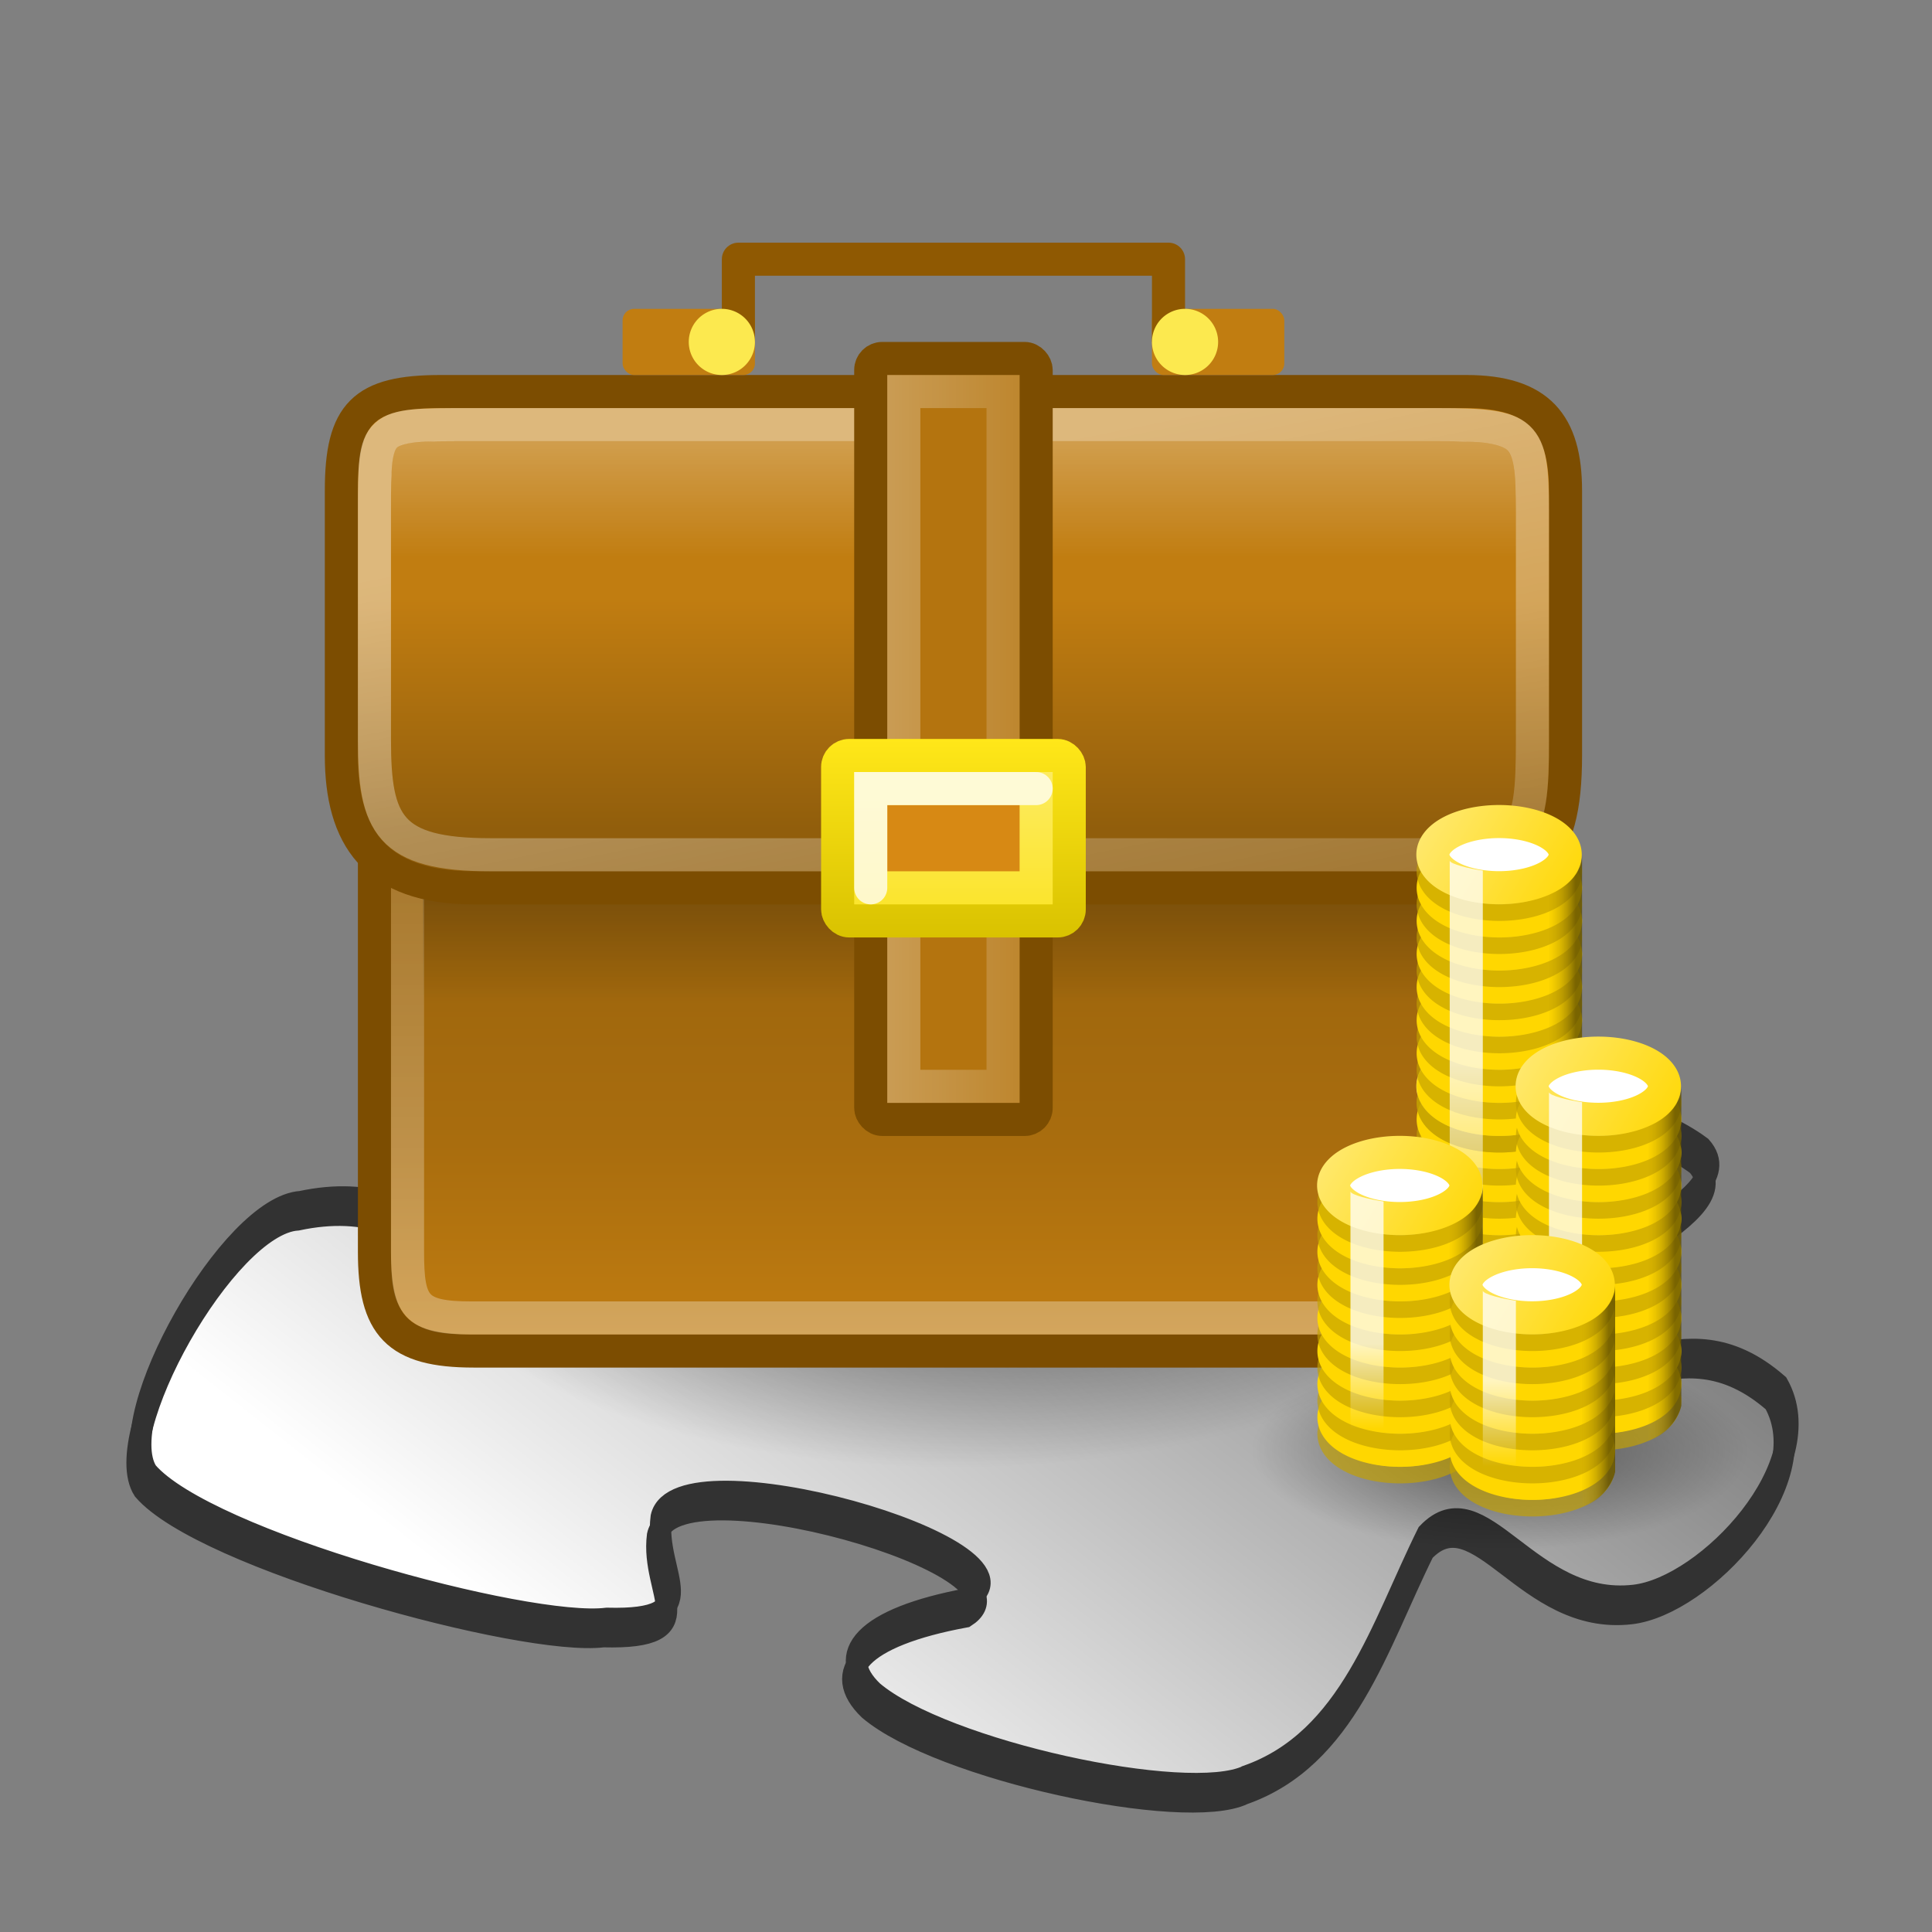 <?xml version="1.0" encoding="UTF-8" standalone="no"?>
<svg xmlns="http://www.w3.org/2000/svg" xmlns:xlink="http://www.w3.org/1999/xlink" width="48" height="48" version="1.0">
  <rect width="100%" height="100%" fill="#808080" stroke="none"/>
  <defs>
    <linearGradient id="a">
      <stop offset="0" stop-color="#3f3f3f"/>
      <stop offset="1" stop-color="#fff"/>
    </linearGradient>
    <linearGradient xlink:href="#a" id="p" x1="40.605" x2="17.594" y1="12.899" y2="36.914" gradientTransform="matrix(.964 0 0 .793 -1.779 -2.56)" gradientUnits="userSpaceOnUse"/>
    <linearGradient id="n">
      <stop offset="0"/>
      <stop offset="1" stop-opacity="0"/>
    </linearGradient>
    <linearGradient xlink:href="#b" id="s" x1="15.395" x2="15.395" y1="39.363" y2="20.46" gradientUnits="userSpaceOnUse"/>
    <linearGradient id="b">
      <stop offset="0" stop-color="#c17d11"/>
      <stop offset=".324" stop-color="#a96d0e"/>
      <stop offset="1" stop-color="#915e0c"/>
    </linearGradient>
    <linearGradient xlink:href="#c" id="t" x1="16.141" x2="16.141" y1="25.679" y2="29.005" gradientUnits="userSpaceOnUse"/>
    <linearGradient id="c">
      <stop offset="0" stop-opacity=".619"/>
      <stop offset="1" stop-opacity="0"/>
    </linearGradient>
    <linearGradient xlink:href="#d" id="u" x1="20.199" x2="20.199" y1="49.42" y2="14.141" gradientUnits="userSpaceOnUse"/>
    <linearGradient id="d">
      <stop offset="0" stop-color="#fff"/>
      <stop offset="1" stop-color="#fff" stop-opacity="0"/>
    </linearGradient>
    <linearGradient xlink:href="#e" id="v" x1="16.093" x2="16.093" y1="16.744" y2="23.723" gradientUnits="userSpaceOnUse"/>
    <linearGradient id="e">
      <stop offset="0" stop-color="#c17d11"/>
      <stop offset="1" stop-color="#915e0c"/>
    </linearGradient>
    <linearGradient xlink:href="#f" id="w" x1="20.487" x2="25.134" y1="13.14" y2="36.353" gradientUnits="userSpaceOnUse"/>
    <linearGradient id="f">
      <stop offset="0" stop-color="#fff"/>
      <stop offset="1" stop-color="#fff" stop-opacity="0"/>
    </linearGradient>
    <linearGradient xlink:href="#g" id="x" x1="11.576" x2="11.576" y1="11.998" y2="15.502" gradientUnits="userSpaceOnUse"/>
    <linearGradient id="g">
      <stop offset="0" stop-color="#fff"/>
      <stop offset="1" stop-color="#fff" stop-opacity="0"/>
    </linearGradient>
    <linearGradient xlink:href="#h" id="y" x1="20.319" x2="29.433" y1="14.887" y2="14.887" gradientTransform="matrix(1 0 0 1.4 -1 -2.8)" gradientUnits="userSpaceOnUse"/>
    <linearGradient id="h">
      <stop offset="0" stop-color="#fff"/>
      <stop offset="1" stop-color="#fff" stop-opacity="0"/>
    </linearGradient>
    <linearGradient xlink:href="#i" id="z" x1="27" x2="27" y1="21" y2="27" gradientUnits="userSpaceOnUse"/>
    <linearGradient id="i">
      <stop offset="0" stop-color="#fded6d"/>
      <stop offset="1" stop-color="#fbe321"/>
    </linearGradient>
    <linearGradient xlink:href="#j" id="A" x1="23" x2="23" y1="27" y2="21" gradientUnits="userSpaceOnUse"/>
    <linearGradient id="j">
      <stop offset="0" stop-color="#d9c200"/>
      <stop offset="1" stop-color="#ffe719"/>
    </linearGradient>
    <linearGradient id="o">
      <stop offset="0"/>
      <stop offset="1" stop-opacity="0"/>
    </linearGradient>
    <linearGradient xlink:href="#k" id="C" x1="53.182" x2="58.227" y1="21.997" y2="25.024" gradientUnits="userSpaceOnUse"/>
    <linearGradient id="k">
      <stop offset="0" stop-color="#ffea78"/>
      <stop offset="1" stop-color="gold"/>
    </linearGradient>
    <linearGradient xlink:href="#l" id="D" x1="42.195" x2="43.001" y1="33.403" y2="33.403" gradientTransform="matrix(-1 0 0 .754 109 .308)" gradientUnits="userSpaceOnUse"/>
    <linearGradient id="l">
      <stop offset="0" stop-color="#5a4900"/>
      <stop offset="1" stop-color="#c4a000" stop-opacity=".062"/>
    </linearGradient>
    <linearGradient xlink:href="#k" id="E" x1="53.182" x2="58.227" y1="21.997" y2="25.024" gradientUnits="userSpaceOnUse"/>
    <linearGradient xlink:href="#m" id="F" x1="42.044" x2="42.044" y1="35.43" y2="44.956" gradientTransform="matrix(1 0 0 .754 21 -6.405)" gradientUnits="userSpaceOnUse"/>
    <linearGradient id="m">
      <stop offset="0" stop-color="#fff"/>
      <stop offset="1" stop-color="#fff" stop-opacity="0"/>
    </linearGradient>
    <linearGradient xlink:href="#l" id="G" x1="42.195" x2="43.001" y1="33.403" y2="33.403" gradientTransform="matrix(-1 0 0 .754 109 -6.692)" gradientUnits="userSpaceOnUse"/>
    <linearGradient xlink:href="#k" id="H" x1="53.182" x2="58.227" y1="21.997" y2="25.024" gradientUnits="userSpaceOnUse"/>
    <linearGradient xlink:href="#m" id="I" x1="42.044" x2="42.044" y1="33.403" y2="36.82" gradientTransform="matrix(1 0 0 .754 12 3.095)" gradientUnits="userSpaceOnUse"/>
    <linearGradient xlink:href="#l" id="J" x1="42.195" x2="43.001" y1="33.403" y2="33.403" gradientTransform="matrix(-1 0 0 .754 100 2.808)" gradientUnits="userSpaceOnUse"/>
    <linearGradient xlink:href="#k" id="K" x1="53.182" x2="58.227" y1="21.997" y2="25.024" gradientUnits="userSpaceOnUse"/>
    <linearGradient xlink:href="#m" id="L" x1="42.044" x2="42.044" y1="33.403" y2="36.82" gradientTransform="matrix(1 0 0 .754 18 1.095)" gradientUnits="userSpaceOnUse"/>
    <linearGradient xlink:href="#l" id="M" x1="42.195" x2="43.001" y1="33.403" y2="33.403" gradientTransform="matrix(-1 0 0 .754 106 .808)" gradientUnits="userSpaceOnUse"/>
    <linearGradient xlink:href="#k" id="N" x1="53.182" x2="58.227" y1="21.997" y2="25.024" gradientUnits="userSpaceOnUse"/>
    <linearGradient xlink:href="#m" id="O" x1="42.044" x2="42.044" y1="30.89" y2="34.349" gradientTransform="matrix(1 0 0 .754 12 3.095)" gradientUnits="userSpaceOnUse"/>
    <linearGradient xlink:href="#l" id="P" x1="42.195" x2="43.001" y1="33.403" y2="33.403" gradientTransform="matrix(-1 0 0 .754 100 2.808)" gradientUnits="userSpaceOnUse"/>
    <radialGradient xlink:href="#n" id="r" cx="23.5" cy="33.25" r="19" fx="23.5" fy="33.25" gradientTransform="matrix(1 0 0 .803 0 6.562)" gradientUnits="userSpaceOnUse"/>
    <radialGradient xlink:href="#o" id="B" cx="23.5" cy="33.25" r="19" fx="23.5" fy="33.25" gradientTransform="matrix(1 0 0 .803 0 6.562)" gradientUnits="userSpaceOnUse"/>
  </defs>
  <g transform="translate(-.074 11.58) scale(1.268)">
    <path id="q" fill="url(#p)" fill-opacity="1" fill-rule="evenodd" stroke="#323232" stroke-dasharray="none" stroke-linecap="butt" stroke-linejoin="miter" stroke-miterlimit="4" stroke-opacity="1" stroke-width=".418" d="M24.425 26.02c2.01-.709 2.625-2.926 3.532-4.752 1.062-1.114 1.98 1.455 4.052 1.217 1.426-.162 3.695-2.571 2.811-4.138-1.942-1.699-3.325.496-4.531-.918-.184-1.523 4.011-2.621 3.027-3.733-1.794-1.333-5.135-.985-8.344-2.222-1.432-1.618 3.236-.944 2.209-2.524-.421-.635-3.214-2.18-6.381-1.515-2.034.675.356 2.738-2.822 2.524-2.173-.27-5.867-1.687-7.976-1.01C8.367 10.07 7.558 11.631 7.424 12.183c-.332 1.706 3.607.562 4.181 1.006 1.697 1.399-1.927 3.134-2.952 2.545-.41-.825-1.403-1.255-2.767-.964-1.384.086-3.709 4.21-3.016 5.294 1.162 1.354 7.452 3.066 9.008 2.872 2.037.052.918-.84 1.064-1.984.314-1.456 7.576.61 6.03 1.597-2.071.382-2.643 1.092-1.883 1.819 1.377 1.167 6.171 2.205 7.335 1.653z"/>
    <use xlink:href="#q" width="42.28" height="42.28" transform="translate(.072 -.359)"/>
  </g>
  <g transform="translate(4.782 1.097) scale(.822)">
    <path fill="url(#r)" fill-rule="evenodd" d="M42.5 33.25a19 15.25 0 1 1-38 0 19 15.25 0 1 1 38 0z" opacity=".65" overflow="visible" style="marker:none" transform="matrix(.895 0 0 .525 1.974 17.557)"/>
    <path fill="url(#s)" stroke="#7c4d01" d="M40.5 15.5v21c0 1.964-.803 3-3 3h-29c-2.327 0-3-.767-3-3v-21h35z"/>
    <path fill="url(#t)" d="M8.293 31.511h31.076c.593-.04 1.044-.062 1.267-.213.237-.161.3-.511.333-1.365v-5.922H6.969v6.457c.097 1.03.039.962 1.323 1.043z" opacity=".35"/>
    <path fill="none" stroke="url(#u)" d="M6.5 16.5h33v20c0 1.36-.283 2-2.073 2h-29C6.721 38.5 6.5 38.127 6.5 36.5v-20z" opacity=".45"/>
    <path fill="url(#v)" stroke="#7c4d01" d="M7.5 10.5h31c2.197 0 3 .976 3 3v8c0 3.166-1.006 4-4 4h-29c-3.01 0-4-1.567-4-4v-8c0-2.347.668-3 3-3z"/>
    <path fill="none" stroke="url(#w)" stroke-width="1" d="M8.338 11.5h29.324c2.638 0 2.838.189 2.838 2.6v6.933C40.5 24.039 40.263 24.5 37.036 24.5H9.006c-3.074 0-3.506-.934-3.506-3.467v-6.933c0-2.615-.007-2.6 2.838-2.6z" opacity=".45"/>
    <rect width="4" height="2" x="13" y="8" fill="#c17d11" rx=".348" ry=".348"/>
    <rect width="4" height="2" x="29" y="8" fill="#c17d11" rx=".348" ry=".348"/>
    <path fill="none" stroke="#8f5902" stroke-linecap="square" stroke-linejoin="round" d="M16.5 8.5v-2h13v2"/>
    <path fill="#edd400" stroke="#fce94f" stroke-linecap="square" stroke-width="1" d="M16.5 9a.5.5 0 1 1-1 0 .5.5 0 1 1 1 0zm14 0a.5.5 0 1 1-1 0 .5.5 0 1 1 1 0z"/>
    <path fill="url(#x)" d="M7.323 12H38.4c.593.04 1.044.062 1.267.213.237.161.3.511.333 1.365V15.5H6v-2.457C6.097 12.013 6.039 12.081 7.323 12z" opacity=".25"/>
    <rect width="5" height="23" x="20.5" y="9.5" fill="#b4740f" stroke="#7c4d01" stroke-linecap="square" stroke-width="1" rx=".348" ry=".348"/>
    <path fill="none" stroke="url(#y)" stroke-linecap="square" stroke-width="1" d="M21.5 10.5h3v21h-3z" opacity=".35"/>
    <rect width="7" height="5" x="19.5" y="21.5" fill="url(#z)" stroke="url(#A)" stroke-linecap="square" rx=".348" ry=".348"/>
    <rect width="3" height="1" x="21.5" y="23.5" fill="none" stroke="#d78914" stroke-linecap="square" rx="0" ry="0"/>
    <path fill="none" stroke="#fff" stroke-linecap="round" d="M25.5 22.5 20.5 22.5v3" opacity=".75"/>
    <path fill="url(#B)" fill-rule="evenodd" d="M42.5 33.25a19 15.25 0 1 1-38 0 19 15.25 0 1 1 38 0z" opacity=".45" overflow="visible" style="marker:none" transform="matrix(.395 0 0 .197 30.224 35.959)"/>
    <path fill="#fcea4f" fill-rule="evenodd" stroke="#c4a200" stroke-linecap="square" stroke-linejoin="round" stroke-opacity=".669" stroke-width="1" d="M41.5 39a2 1 0 1 1-4 0 2 1 0 1 1 4 0z"/>
    <path fill="#fce94f" fill-rule="evenodd" stroke="gold" stroke-linecap="square" stroke-linejoin="round" stroke-width="1" d="M41.5 38.5a2 1 0 1 1-4 0 2 1 0 1 1 4 0z"/>
    <path fill="#fcea4f" fill-rule="evenodd" stroke="#c4a200" stroke-linecap="square" stroke-linejoin="round" stroke-opacity=".669" stroke-width="1" d="M41.5 38a2 1 0 1 1-4 0 2 1 0 1 1 4 0z"/>
    <path fill="#fce94f" fill-rule="evenodd" stroke="gold" stroke-linecap="square" stroke-linejoin="round" stroke-width="1" d="M41.5 37.5a2 1 0 1 1-4 0 2 1 0 1 1 4 0z"/>
    <path fill="#fcea4f" fill-rule="evenodd" stroke="#c4a200" stroke-linecap="square" stroke-linejoin="round" stroke-opacity=".669" stroke-width="1" d="M41.5 37a2 1 0 1 1-4 0 2 1 0 1 1 4 0z"/>
    <path fill="#fce94f" fill-rule="evenodd" stroke="gold" stroke-linecap="square" stroke-linejoin="round" stroke-width="1" d="M41.5 36.5a2 1 0 1 1-4 0 2 1 0 1 1 4 0z"/>
    <path fill="#fcea4f" fill-rule="evenodd" stroke="#c4a200" stroke-linecap="square" stroke-linejoin="round" stroke-opacity=".669" stroke-width="1" d="M41.5 36a2 1 0 1 1-4 0 2 1 0 1 1 4 0z"/>
    <path fill="#fce94f" fill-rule="evenodd" stroke="gold" stroke-linecap="square" stroke-linejoin="round" stroke-width="1" d="M41.5 35.5a2 1 0 1 1-4 0 2 1 0 1 1 4 0z"/>
    <path fill="#fcea4f" fill-rule="evenodd" stroke="#c4a200" stroke-linecap="square" stroke-linejoin="round" stroke-opacity=".669" stroke-width="1" d="M41.5 35a2 1 0 1 1-4 0 2 1 0 1 1 4 0z"/>
    <path fill="#fce94f" fill-rule="evenodd" stroke="gold" stroke-linecap="square" stroke-linejoin="round" stroke-width="1" d="M41.5 34.5a2 1 0 1 1-4 0 2 1 0 1 1 4 0z"/>
    <path fill="#fcea4f" fill-rule="evenodd" stroke="#c4a200" stroke-linecap="square" stroke-linejoin="round" stroke-opacity=".669" stroke-width="1" d="M41.5 34a2 1 0 1 1-4 0 2 1 0 1 1 4 0z"/>
    <path fill="#fce94f" fill-rule="evenodd" stroke="gold" stroke-linecap="square" stroke-linejoin="round" stroke-width="1" d="M41.5 33.5a2 1 0 1 1-4 0 2 1 0 1 1 4 0z"/>
    <path fill="#fcea4f" fill-rule="evenodd" stroke="#c4a200" stroke-linecap="square" stroke-linejoin="round" stroke-opacity=".669" stroke-width="1" d="M41.5 33a2 1 0 1 1-4 0 2 1 0 1 1 4 0z"/>
    <path fill="#fce94f" fill-rule="evenodd" stroke="gold" stroke-linecap="square" stroke-linejoin="round" stroke-width="1" d="M41.5 32.5a2 1 0 1 1-4 0 2 1 0 1 1 4 0z"/>
    <path fill="#fcea4f" fill-rule="evenodd" stroke="#c4a200" stroke-linecap="square" stroke-linejoin="round" stroke-opacity=".669" stroke-width="1" d="M41.5 32a2 1 0 1 1-4 0 2 1 0 1 1 4 0z"/>
    <path fill="#fef5a9" fill-rule="evenodd" stroke="url(#C)" stroke-linecap="square" stroke-linejoin="round" stroke-width="1.009" d="M57.722 23.511a2.018 1.009 0 1 1-4.036 0 2.018 1.009 0 1 1 4.036 0z" transform="translate(-15.712 8.197) scale(.991)"/>
    <path fill="url(#D)" d="M67 28.656c-.101.445-.517.918-1 1.065V22.207c.28-.094 1-.5 1-1.212v7.661z" font-family="Bitstream Vera Sans" font-weight="400" opacity=".75" overflow="visible" style="text-indent:0;text-align:start;line-height:normal;text-transform:none;block-progression:tb;marker:none;-inkscape-font-specification:Bitstream Vera Sans" transform="translate(-25 10.5)"/>
    <path fill="#fcea4f" fill-rule="evenodd" stroke="#c4a200" stroke-linecap="square" stroke-linejoin="round" stroke-opacity=".669" stroke-width="1" d="M41.5 32a2 1 0 1 1-4 0 2 1 0 1 1 4 0z"/>
    <path fill="#fce94f" fill-rule="evenodd" stroke="gold" stroke-linecap="square" stroke-linejoin="round" stroke-width="1" d="M41.5 31.5a2 1 0 1 1-4 0 2 1 0 1 1 4 0z"/>
    <path fill="#fcea4f" fill-rule="evenodd" stroke="#c4a200" stroke-linecap="square" stroke-linejoin="round" stroke-opacity=".669" stroke-width="1" d="M41.5 31a2 1 0 1 1-4 0 2 1 0 1 1 4 0z"/>
    <path fill="#fce94f" fill-rule="evenodd" stroke="gold" stroke-linecap="square" stroke-linejoin="round" stroke-width="1" d="M41.5 30.5a2 1 0 1 1-4 0 2 1 0 1 1 4 0z"/>
    <path fill="#fcea4f" fill-rule="evenodd" stroke="#c4a200" stroke-linecap="square" stroke-linejoin="round" stroke-opacity=".669" stroke-width="1" d="M41.5 30a2 1 0 1 1-4 0 2 1 0 1 1 4 0z"/>
    <path fill="#fce94f" fill-rule="evenodd" stroke="gold" stroke-linecap="square" stroke-linejoin="round" stroke-width="1" d="M41.5 29.5a2 1 0 1 1-4 0 2 1 0 1 1 4 0z"/>
    <path fill="#fcea4f" fill-rule="evenodd" stroke="#c4a200" stroke-linecap="square" stroke-linejoin="round" stroke-opacity=".669" stroke-width="1" d="M41.5 29a2 1 0 1 1-4 0 2 1 0 1 1 4 0z"/>
    <path fill="#fce94f" fill-rule="evenodd" stroke="gold" stroke-linecap="square" stroke-linejoin="round" stroke-width="1" d="M41.5 28.5a2 1 0 1 1-4 0 2 1 0 1 1 4 0z"/>
    <path fill="#fcea4f" fill-rule="evenodd" stroke="#c4a200" stroke-linecap="square" stroke-linejoin="round" stroke-opacity=".669" stroke-width="1" d="M41.5 28a2 1 0 1 1-4 0 2 1 0 1 1 4 0z"/>
    <path fill="#fce94f" fill-rule="evenodd" stroke="gold" stroke-linecap="square" stroke-linejoin="round" stroke-width="1" d="M41.5 27.5a2 1 0 1 1-4 0 2 1 0 1 1 4 0z"/>
    <path fill="#fcea4f" fill-rule="evenodd" stroke="#c4a200" stroke-linecap="square" stroke-linejoin="round" stroke-opacity=".669" stroke-width="1" d="M41.5 27a2 1 0 1 1-4 0 2 1 0 1 1 4 0z"/>
    <path fill="#fce94f" fill-rule="evenodd" stroke="gold" stroke-linecap="square" stroke-linejoin="round" stroke-width="1" d="M41.5 26.5a2 1 0 1 1-4 0 2 1 0 1 1 4 0z"/>
    <path fill="#fcea4f" fill-rule="evenodd" stroke="#c4a200" stroke-linecap="square" stroke-linejoin="round" stroke-opacity=".669" stroke-width="1" d="M41.5 26a2 1 0 1 1-4 0 2 1 0 1 1 4 0z"/>
    <path fill="#fce94f" fill-rule="evenodd" stroke="gold" stroke-linecap="square" stroke-linejoin="round" stroke-width="1" d="M41.5 25.5a2 1 0 1 1-4 0 2 1 0 1 1 4 0z"/>
    <path fill="#fcea4f" fill-rule="evenodd" stroke="#c4a200" stroke-linecap="square" stroke-linejoin="round" stroke-opacity=".669" stroke-width="1" d="M41.5 25a2 1 0 1 1-4 0 2 1 0 1 1 4 0z"/>
    <path fill="#fff" fill-rule="evenodd" stroke="url(#E)" stroke-linecap="square" stroke-linejoin="round" stroke-width="1.009" d="M57.722 23.511a2.018 1.009 0 1 1-4.036 0 2.018 1.009 0 1 1 4.036 0z" transform="translate(-15.712 1.197) scale(.991)"/>
    <path fill="url(#F)" d="M63 27.5h1V14.479c-.397-.056-1-.198-1-.306V27.5z" font-family="Bitstream Vera Sans" font-weight="400" opacity=".75" overflow="visible" style="text-indent:0;text-align:start;line-height:normal;text-transform:none;block-progression:tb;marker:none;-inkscape-font-specification:Bitstream Vera Sans" transform="translate(-25 10.5)"/>
    <path fill="url(#G)" d="M67 21.656c-.101.445-.517.918-1 1.065V15.207c.28-.094 1-.5 1-1.212v7.661z" font-family="Bitstream Vera Sans" font-weight="400" opacity=".75" overflow="visible" style="text-indent:0;text-align:start;line-height:normal;text-transform:none;block-progression:tb;marker:none;-inkscape-font-specification:Bitstream Vera Sans" transform="translate(-25 10.5)"/>
    <path fill="#fcea4f" fill-rule="evenodd" stroke="#c4a200" stroke-linecap="square" stroke-linejoin="round" stroke-opacity=".669" stroke-width="1" d="M38.5 42a2 1 0 1 1-4 0 2 1 0 1 1 4 0z"/>
    <path fill="#fce94f" fill-rule="evenodd" stroke="gold" stroke-linecap="square" stroke-linejoin="round" stroke-width="1" d="M38.5 41.5a2 1 0 1 1-4 0 2 1 0 1 1 4 0z"/>
    <path fill="#fcea4f" fill-rule="evenodd" stroke="#c4a200" stroke-linecap="square" stroke-linejoin="round" stroke-opacity=".669" stroke-width="1" d="M38.5 41a2 1 0 1 1-4 0 2 1 0 1 1 4 0z"/>
    <path fill="#fce94f" fill-rule="evenodd" stroke="gold" stroke-linecap="square" stroke-linejoin="round" stroke-width="1" d="M38.5 40.5a2 1 0 1 1-4 0 2 1 0 1 1 4 0z"/>
    <path fill="#fcea4f" fill-rule="evenodd" stroke="#c4a200" stroke-linecap="square" stroke-linejoin="round" stroke-opacity=".669" stroke-width="1" d="M38.5 40a2 1 0 1 1-4 0 2 1 0 1 1 4 0z"/>
    <path fill="#fce94f" fill-rule="evenodd" stroke="gold" stroke-linecap="square" stroke-linejoin="round" stroke-width="1" d="M38.5 39.5a2 1 0 1 1-4 0 2 1 0 1 1 4 0z"/>
    <path fill="#fcea4f" fill-rule="evenodd" stroke="#c4a200" stroke-linecap="square" stroke-linejoin="round" stroke-opacity=".669" stroke-width="1" d="M38.5 39a2 1 0 1 1-4 0 2 1 0 1 1 4 0z"/>
    <path fill="#fce94f" fill-rule="evenodd" stroke="gold" stroke-linecap="square" stroke-linejoin="round" stroke-width="1" d="M38.5 38.5a2 1 0 1 1-4 0 2 1 0 1 1 4 0z"/>
    <path fill="#fcea4f" fill-rule="evenodd" stroke="#c4a200" stroke-linecap="square" stroke-linejoin="round" stroke-opacity=".669" stroke-width="1" d="M38.5 38a2 1 0 1 1-4 0 2 1 0 1 1 4 0z"/>
    <path fill="#fce94f" fill-rule="evenodd" stroke="gold" stroke-linecap="square" stroke-linejoin="round" stroke-width="1" d="M38.5 37.5a2 1 0 1 1-4 0 2 1 0 1 1 4 0z"/>
    <path fill="#fcea4f" fill-rule="evenodd" stroke="#c4a200" stroke-linecap="square" stroke-linejoin="round" stroke-opacity=".669" stroke-width="1" d="M38.5 37a2 1 0 1 1-4 0 2 1 0 1 1 4 0z"/>
    <path fill="#fce94f" fill-rule="evenodd" stroke="gold" stroke-linecap="square" stroke-linejoin="round" stroke-width="1" d="M38.5 36.5a2 1 0 1 1-4 0 2 1 0 1 1 4 0z"/>
    <path fill="#fcea4f" fill-rule="evenodd" stroke="#c4a200" stroke-linecap="square" stroke-linejoin="round" stroke-opacity=".669" stroke-width="1" d="M38.5 36a2 1 0 1 1-4 0 2 1 0 1 1 4 0z"/>
    <path fill="#fce94f" fill-rule="evenodd" stroke="gold" stroke-linecap="square" stroke-linejoin="round" stroke-width="1" d="M38.5 35.5a2 1 0 1 1-4 0 2 1 0 1 1 4 0z"/>
    <path fill="#fcea4f" fill-rule="evenodd" stroke="#c4a200" stroke-linecap="square" stroke-linejoin="round" stroke-opacity=".669" stroke-width="1" d="M38.5 35a2 1 0 1 1-4 0 2 1 0 1 1 4 0z"/>
    <path fill="#fff" fill-rule="evenodd" stroke="url(#H)" stroke-linecap="square" stroke-linejoin="round" stroke-width="1.009" d="M57.722 23.511a2.018 1.009 0 1 1-4.036 0 2.018 1.009 0 1 1 4.036 0z" transform="translate(-18.712 11.197) scale(.991)"/>
    <path fill="url(#I)" d="M54 31h1v-7.021c-.397-.056-1-.198-1-.306V31z" font-family="Bitstream Vera Sans" font-weight="400" opacity=".75" overflow="visible" style="text-indent:0;text-align:start;line-height:normal;text-transform:none;block-progression:tb;marker:none;-inkscape-font-specification:Bitstream Vera Sans" transform="translate(-19 11)"/>
    <path fill="url(#J)" d="M58 31.156c-.101.445-.517.918-1 1.065V24.707c.28-.094 1-.5 1-1.212v7.661z" font-family="Bitstream Vera Sans" font-weight="400" opacity=".75" overflow="visible" style="text-indent:0;text-align:start;line-height:normal;text-transform:none;block-progression:tb;marker:none;-inkscape-font-specification:Bitstream Vera Sans" transform="translate(-19 11)"/>
    <path fill="#fcea4f" fill-rule="evenodd" stroke="#c4a200" stroke-linecap="square" stroke-linejoin="round" stroke-opacity=".669" stroke-width="1" d="M44.5 41a2 1 0 1 1-4 0 2 1 0 1 1 4 0z"/>
    <path fill="#fce94f" fill-rule="evenodd" stroke="gold" stroke-linecap="square" stroke-linejoin="round" stroke-width="1" d="M44.5 40.5a2 1 0 1 1-4 0 2 1 0 1 1 4 0z"/>
    <path fill="#fcea4f" fill-rule="evenodd" stroke="#c4a200" stroke-linecap="square" stroke-linejoin="round" stroke-opacity=".669" stroke-width="1" d="M44.5 40a2 1 0 1 1-4 0 2 1 0 1 1 4 0z"/>
    <path fill="#fce94f" fill-rule="evenodd" stroke="gold" stroke-linecap="square" stroke-linejoin="round" stroke-width="1" d="M44.5 39.5a2 1 0 1 1-4 0 2 1 0 1 1 4 0z"/>
    <path fill="#fcea4f" fill-rule="evenodd" stroke="#c4a200" stroke-linecap="square" stroke-linejoin="round" stroke-opacity=".669" stroke-width="1" d="M44.5 39a2 1 0 1 1-4 0 2 1 0 1 1 4 0z"/>
    <path fill="#fce94f" fill-rule="evenodd" stroke="gold" stroke-linecap="square" stroke-linejoin="round" stroke-width="1" d="M44.5 38.5a2 1 0 1 1-4 0 2 1 0 1 1 4 0z"/>
    <path fill="#fcea4f" fill-rule="evenodd" stroke="#c4a200" stroke-linecap="square" stroke-linejoin="round" stroke-opacity=".669" stroke-width="1" d="M44.5 38a2 1 0 1 1-4 0 2 1 0 1 1 4 0z"/>
    <path fill="#fce94f" fill-rule="evenodd" stroke="gold" stroke-linecap="square" stroke-linejoin="round" stroke-width="1" d="M44.5 37.5a2 1 0 1 1-4 0 2 1 0 1 1 4 0z"/>
    <path fill="#fcea4f" fill-rule="evenodd" stroke="#c4a200" stroke-linecap="square" stroke-linejoin="round" stroke-opacity=".669" stroke-width="1" d="M44.5 37a2 1 0 1 1-4 0 2 1 0 1 1 4 0z"/>
    <path fill="#fce94f" fill-rule="evenodd" stroke="gold" stroke-linecap="square" stroke-linejoin="round" stroke-width="1" d="M44.5 36.5a2 1 0 1 1-4 0 2 1 0 1 1 4 0z"/>
    <path fill="#fcea4f" fill-rule="evenodd" stroke="#c4a200" stroke-linecap="square" stroke-linejoin="round" stroke-opacity=".669" stroke-width="1" d="M44.5 36a2 1 0 1 1-4 0 2 1 0 1 1 4 0z"/>
    <path fill="#fce94f" fill-rule="evenodd" stroke="gold" stroke-linecap="square" stroke-linejoin="round" stroke-width="1" d="M44.5 35.5a2 1 0 1 1-4 0 2 1 0 1 1 4 0z"/>
    <path fill="#fcea4f" fill-rule="evenodd" stroke="#c4a200" stroke-linecap="square" stroke-linejoin="round" stroke-opacity=".669" stroke-width="1" d="M44.5 35a2 1 0 1 1-4 0 2 1 0 1 1 4 0z"/>
    <path fill="#fce94f" fill-rule="evenodd" stroke="gold" stroke-linecap="square" stroke-linejoin="round" stroke-width="1" d="M44.5 34.5a2 1 0 1 1-4 0 2 1 0 1 1 4 0z"/>
    <path fill="#fcea4f" fill-rule="evenodd" stroke="#c4a200" stroke-linecap="square" stroke-linejoin="round" stroke-opacity=".669" stroke-width="1" d="M44.5 34a2 1 0 1 1-4 0 2 1 0 1 1 4 0z"/>
    <path fill="#fce94f" fill-rule="evenodd" stroke="gold" stroke-linecap="square" stroke-linejoin="round" stroke-width="1" d="M44.5 33.5a2 1 0 1 1-4 0 2 1 0 1 1 4 0z"/>
    <path fill="#fcea4f" fill-rule="evenodd" stroke="#c4a200" stroke-linecap="square" stroke-linejoin="round" stroke-opacity=".669" stroke-width="1" d="M44.5 33a2 1 0 1 1-4 0 2 1 0 1 1 4 0z"/>
    <path fill="#fce94f" fill-rule="evenodd" stroke="gold" stroke-linecap="square" stroke-linejoin="round" stroke-width="1" d="M44.5 32.5a2 1 0 1 1-4 0 2 1 0 1 1 4 0z"/>
    <path fill="#fcea4f" fill-rule="evenodd" stroke="#c4a200" stroke-linecap="square" stroke-linejoin="round" stroke-opacity=".669" stroke-width="1" d="M44.5 32a2 1 0 1 1-4 0 2 1 0 1 1 4 0z"/>
    <path fill="#fff" fill-rule="evenodd" stroke="url(#K)" stroke-linecap="square" stroke-linejoin="round" stroke-width="1.009" d="M57.722 23.511a2.018 1.009 0 1 1-4.036 0 2.018 1.009 0 1 1 4.036 0z" transform="translate(-12.712 8.197) scale(.991)"/>
    <path fill="url(#L)" d="M60 29h1v-7.021c-.397-.056-1-.198-1-.306V29z" font-family="Bitstream Vera Sans" font-weight="400" opacity=".75" overflow="visible" style="text-indent:0;text-align:start;line-height:normal;text-transform:none;block-progression:tb;marker:none;-inkscape-font-specification:Bitstream Vera Sans" transform="translate(-19 10)"/>
    <path fill="url(#M)" d="M64 31.156c-.101.445-.517.918-1 1.065V22.707c.28-.094 1-.5 1-1.212v9.661z" font-family="Bitstream Vera Sans" font-weight="400" opacity=".75" overflow="visible" style="text-indent:0;text-align:start;line-height:normal;text-transform:none;block-progression:tb;marker:none;-inkscape-font-specification:Bitstream Vera Sans" transform="translate(-19 10)"/>
    <path fill="#fcea4f" fill-rule="evenodd" stroke="#c4a200" stroke-linecap="square" stroke-linejoin="round" stroke-opacity=".669" stroke-width="1" d="M42.5 43a2 1 0 1 1-4 0 2 1 0 1 1 4 0z"/>
    <path fill="#fce94f" fill-rule="evenodd" stroke="gold" stroke-linecap="square" stroke-linejoin="round" stroke-width="1" d="M42.5 42.5a2 1 0 1 1-4 0 2 1 0 1 1 4 0z"/>
    <path fill="#fcea4f" fill-rule="evenodd" stroke="#c4a200" stroke-linecap="square" stroke-linejoin="round" stroke-opacity=".669" stroke-width="1" d="M42.5 42a2 1 0 1 1-4 0 2 1 0 1 1 4 0z"/>
    <path fill="#fce94f" fill-rule="evenodd" stroke="gold" stroke-linecap="square" stroke-linejoin="round" stroke-width="1" d="M42.5 41.5a2 1 0 1 1-4 0 2 1 0 1 1 4 0z"/>
    <path fill="#fcea4f" fill-rule="evenodd" stroke="#c4a200" stroke-linecap="square" stroke-linejoin="round" stroke-opacity=".669" stroke-width="1" d="M42.5 41a2 1 0 1 1-4 0 2 1 0 1 1 4 0z"/>
    <path fill="#fce94f" fill-rule="evenodd" stroke="gold" stroke-linecap="square" stroke-linejoin="round" stroke-width="1" d="M42.5 40.5a2 1 0 1 1-4 0 2 1 0 1 1 4 0z"/>
    <path fill="#fcea4f" fill-rule="evenodd" stroke="#c4a200" stroke-linecap="square" stroke-linejoin="round" stroke-opacity=".669" stroke-width="1" d="M42.5 40a2 1 0 1 1-4 0 2 1 0 1 1 4 0z"/>
    <path fill="#fce94f" fill-rule="evenodd" stroke="gold" stroke-linecap="square" stroke-linejoin="round" stroke-width="1" d="M42.5 39.5a2 1 0 1 1-4 0 2 1 0 1 1 4 0z"/>
    <path fill="#fcea4f" fill-rule="evenodd" stroke="#c4a200" stroke-linecap="square" stroke-linejoin="round" stroke-opacity=".669" stroke-width="1" d="M42.5 39a2 1 0 1 1-4 0 2 1 0 1 1 4 0z"/>
    <path fill="#fce94f" fill-rule="evenodd" stroke="gold" stroke-linecap="square" stroke-linejoin="round" stroke-width="1" d="M42.5 38.5a2 1 0 1 1-4 0 2 1 0 1 1 4 0z"/>
    <path fill="#fcea4f" fill-rule="evenodd" stroke="#c4a200" stroke-linecap="square" stroke-linejoin="round" stroke-opacity=".669" stroke-width="1" d="M42.5 38a2 1 0 1 1-4 0 2 1 0 1 1 4 0z"/>
    <path fill="#fff" fill-rule="evenodd" stroke="url(#N)" stroke-linecap="square" stroke-linejoin="round" stroke-width="1.009" d="M57.722 23.511a2.018 1.009 0 1 1-4.036 0 2.018 1.009 0 1 1 4.036 0z" transform="translate(-14.712 14.197) scale(.991)"/>
    <path fill="url(#O)" d="M54 29h1v-5.021c-.397-.056-1-.198-1-.306V29z" font-family="Bitstream Vera Sans" font-weight="400" opacity=".75" overflow="visible" style="text-indent:0;text-align:start;line-height:normal;text-transform:none;block-progression:tb;marker:none;-inkscape-font-specification:Bitstream Vera Sans" transform="translate(-15 14)"/>
    <path fill="url(#P)" d="M58 29.156c-.101.445-.517.918-1 1.065V24.707c.28-.094 1-.5 1-1.212v5.661z" font-family="Bitstream Vera Sans" font-weight="400" opacity=".75" overflow="visible" style="text-indent:0;text-align:start;line-height:normal;text-transform:none;block-progression:tb;marker:none;-inkscape-font-specification:Bitstream Vera Sans" transform="translate(-15 14)"/>
  </g>
</svg>